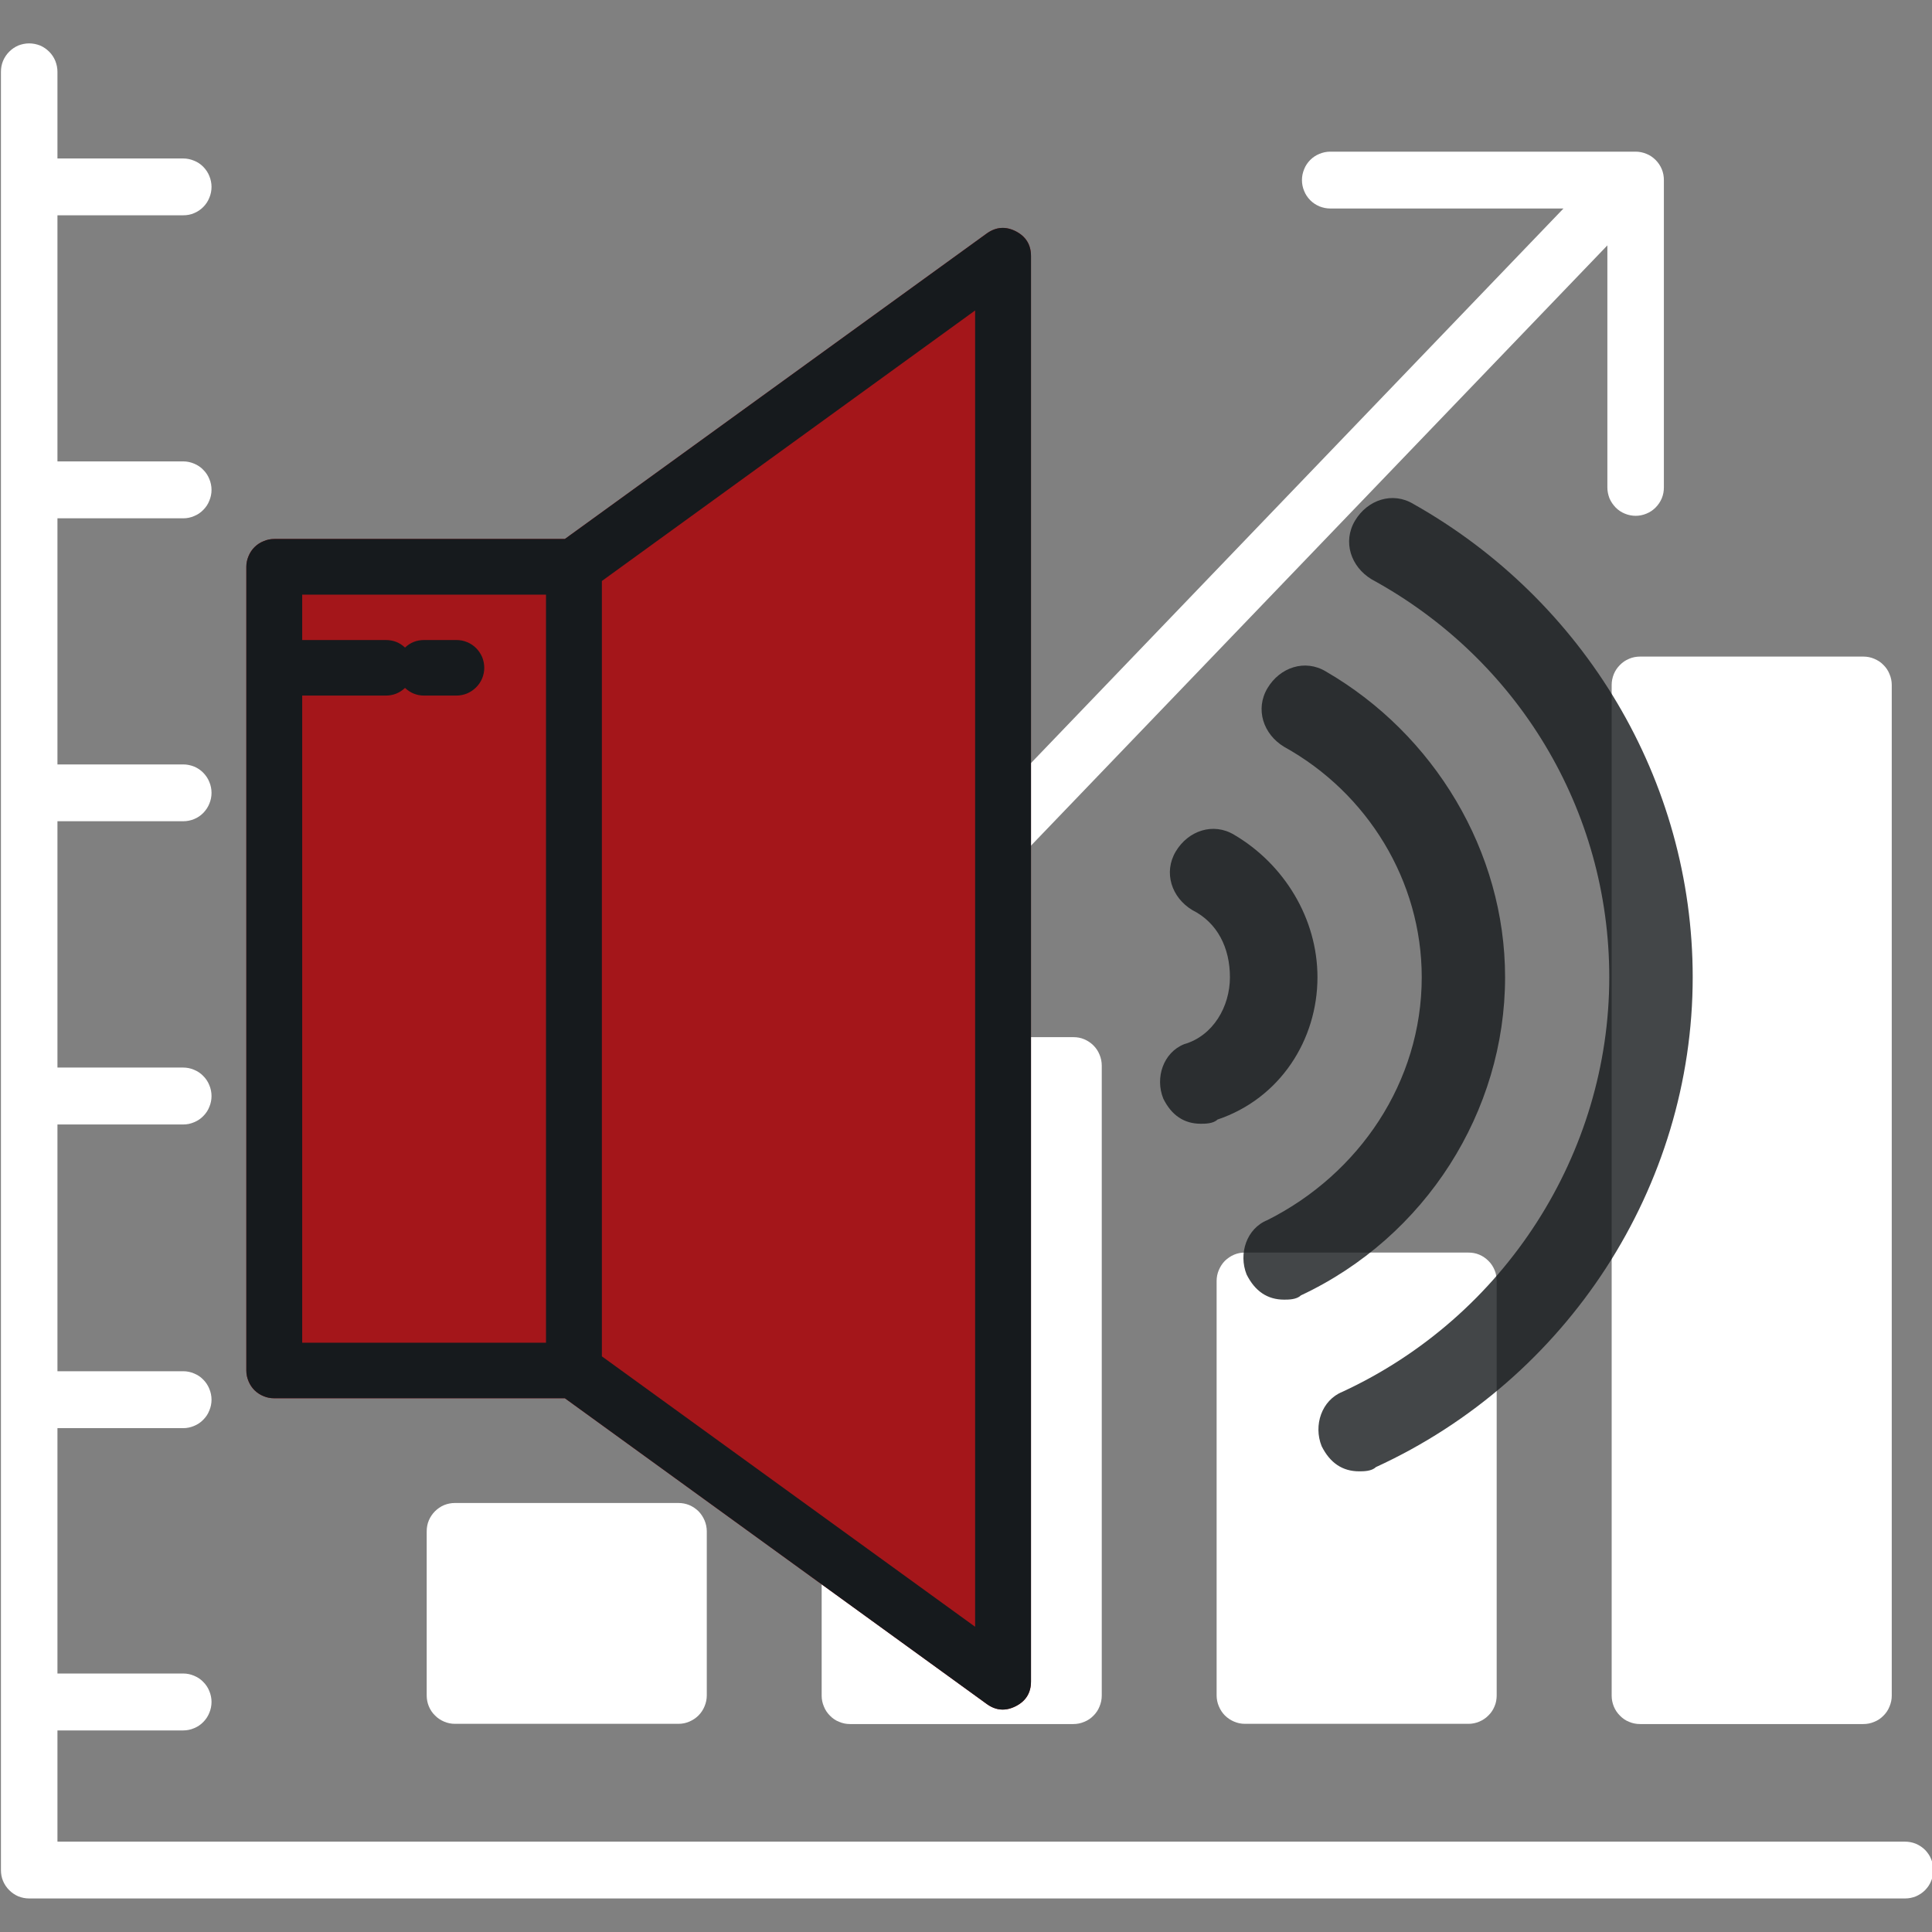<svg xmlns="http://www.w3.org/2000/svg" xmlns:xlink="http://www.w3.org/1999/xlink" width="96" zoomAndPan="magnify" viewBox="0 0 72 72" height="96" preserveAspectRatio="xMidYMid meet" version="1.0"><rect x="0" y="0" width="72" height="72" fill="#808080" stroke="none"/><defs><filter x="0%" y="0%" width="100%" height="100%" id="id1"><feColorMatrix values="0 0 0 0 1 0 0 0 0 1 0 0 0 0 1 0 0 0 1 0" color-interpolation-filters="sRGB"/></filter><clipPath id="id2"><path d="M 0 1.309 L 72 1.309 L 72 71 L 0 71 Z M 0 1.309 " clip-rule="nonzero"/></clipPath><clipPath id="id3"><path d="M 9.176 8.336 L 38.426 8.336 L 38.426 63.836 L 9.176 63.836 Z M 9.176 8.336 " clip-rule="nonzero"/></clipPath><mask id="id4"><g filter="url(#id1)"><rect x="-7.2" width="86.4" fill="#000000" y="-7.2" height="86.4" fill-opacity="0.808"/></g></mask><clipPath id="id5"><path d="M 7 1 L 21.082 1 L 21.082 38 L 7 38 Z M 7 1 " clip-rule="nonzero"/></clipPath><clipPath id="id6"><rect x="0" width="22" y="0" height="39"/></clipPath></defs><path fill="#ffffff" d="M 31.676 38.652 L 40.004 38.652 C 40.145 38.652 40.277 38.676 40.406 38.73 C 40.535 38.785 40.652 38.863 40.75 38.961 C 40.848 39.059 40.926 39.176 40.977 39.305 C 41.031 39.434 41.059 39.57 41.059 39.711 L 41.059 63.191 C 41.059 63.332 41.031 63.465 40.977 63.594 C 40.926 63.727 40.848 63.84 40.75 63.938 C 40.652 64.039 40.535 64.117 40.406 64.168 C 40.277 64.223 40.145 64.25 40.004 64.25 L 31.676 64.25 C 31.535 64.25 31.402 64.223 31.273 64.168 C 31.141 64.117 31.027 64.039 30.93 63.938 C 30.832 63.84 30.754 63.727 30.703 63.594 C 30.648 63.465 30.621 63.332 30.621 63.191 L 30.621 39.711 C 30.621 39.57 30.648 39.434 30.703 39.305 C 30.754 39.176 30.832 39.059 30.93 38.961 C 31.027 38.863 31.141 38.785 31.273 38.73 C 31.402 38.676 31.535 38.652 31.676 38.652 Z M 31.676 38.652 " fill-opacity="1" fill-rule="nonzero"/><path fill="#ffffff" d="M 61.117 24.469 L 69.445 24.469 C 69.586 24.469 69.719 24.496 69.848 24.551 C 69.977 24.605 70.094 24.68 70.191 24.781 C 70.289 24.879 70.367 24.992 70.418 25.125 C 70.473 25.254 70.5 25.387 70.5 25.527 L 70.5 63.191 C 70.5 63.332 70.473 63.465 70.418 63.594 C 70.367 63.727 70.289 63.84 70.191 63.938 C 70.094 64.039 69.977 64.117 69.848 64.168 C 69.719 64.223 69.586 64.25 69.445 64.25 L 61.117 64.25 C 60.977 64.25 60.84 64.223 60.711 64.168 C 60.582 64.117 60.469 64.039 60.371 63.938 C 60.273 63.84 60.195 63.727 60.141 63.594 C 60.09 63.465 60.062 63.332 60.062 63.191 L 60.062 25.527 C 60.062 25.387 60.09 25.254 60.141 25.125 C 60.195 24.992 60.273 24.879 60.371 24.781 C 60.469 24.68 60.582 24.605 60.711 24.551 C 60.84 24.496 60.977 24.469 61.117 24.469 Z M 61.117 24.469 " fill-opacity="1" fill-rule="nonzero"/><path fill="#ffffff" d="M 46.395 46.68 L 54.727 46.68 C 54.863 46.68 55 46.703 55.129 46.758 C 55.258 46.812 55.371 46.891 55.469 46.988 C 55.57 47.086 55.645 47.203 55.699 47.332 C 55.754 47.461 55.777 47.598 55.777 47.738 L 55.777 63.184 C 55.777 63.32 55.754 63.457 55.699 63.586 C 55.645 63.719 55.57 63.832 55.469 63.93 C 55.371 64.031 55.258 64.105 55.129 64.16 C 55 64.215 54.863 64.242 54.727 64.242 L 46.395 64.242 C 46.254 64.242 46.121 64.215 45.992 64.16 C 45.863 64.105 45.75 64.031 45.648 63.93 C 45.551 63.832 45.477 63.719 45.422 63.586 C 45.367 63.457 45.34 63.32 45.34 63.184 L 45.34 47.738 C 45.34 47.598 45.367 47.461 45.422 47.332 C 45.477 47.203 45.551 47.086 45.648 46.988 C 45.75 46.891 45.863 46.812 45.992 46.758 C 46.121 46.703 46.254 46.68 46.395 46.68 Z M 46.395 46.68 " fill-opacity="1" fill-rule="nonzero"/><path fill="#ffffff" d="M 16.953 56.012 L 25.285 56.012 C 25.426 56.012 25.559 56.039 25.688 56.09 C 25.816 56.145 25.93 56.223 26.031 56.32 C 26.129 56.422 26.203 56.535 26.258 56.664 C 26.312 56.793 26.34 56.93 26.34 57.07 L 26.34 63.184 C 26.34 63.32 26.312 63.457 26.258 63.586 C 26.203 63.719 26.129 63.832 26.031 63.93 C 25.93 64.031 25.816 64.105 25.688 64.16 C 25.559 64.215 25.426 64.242 25.285 64.242 L 16.953 64.242 C 16.816 64.242 16.68 64.215 16.551 64.16 C 16.422 64.105 16.309 64.031 16.211 63.93 C 16.109 63.832 16.035 63.719 15.98 63.586 C 15.926 63.457 15.902 63.32 15.902 63.184 L 15.902 57.07 C 15.902 56.93 15.926 56.793 15.98 56.664 C 16.035 56.535 16.109 56.422 16.211 56.32 C 16.309 56.223 16.422 56.145 16.551 56.09 C 16.68 56.039 16.816 56.012 16.953 56.012 Z M 16.953 56.012 " fill-opacity="1" fill-rule="nonzero"/><path fill="#ffffff" d="M 12.301 39.473 C 12.609 39.473 12.867 39.359 13.078 39.133 L 26.98 24.047 L 35.039 33.371 C 35.246 33.605 35.504 33.727 35.816 33.734 C 36.117 33.73 36.379 33.625 36.598 33.414 L 59.902 9.145 L 59.902 18.164 C 59.902 18.305 59.93 18.438 59.98 18.57 C 60.035 18.699 60.113 18.812 60.211 18.914 C 60.309 19.012 60.422 19.09 60.551 19.141 C 60.68 19.195 60.816 19.223 60.957 19.223 C 61.094 19.223 61.23 19.195 61.359 19.141 C 61.488 19.09 61.602 19.012 61.699 18.914 C 61.801 18.812 61.875 18.699 61.93 18.57 C 61.984 18.438 62.008 18.305 62.008 18.164 L 62.008 6.711 C 62.008 6.57 61.984 6.438 61.93 6.305 C 61.875 6.176 61.801 6.062 61.699 5.961 C 61.602 5.863 61.488 5.785 61.359 5.734 C 61.23 5.68 61.094 5.652 60.957 5.652 L 49.574 5.652 C 49.434 5.652 49.301 5.68 49.172 5.734 C 49.043 5.785 48.926 5.863 48.828 5.961 C 48.73 6.062 48.652 6.176 48.602 6.305 C 48.547 6.438 48.52 6.57 48.52 6.711 C 48.52 6.852 48.547 6.988 48.602 7.117 C 48.652 7.246 48.73 7.359 48.828 7.461 C 48.926 7.559 49.043 7.637 49.172 7.691 C 49.301 7.742 49.434 7.77 49.574 7.77 L 58.266 7.77 L 35.875 31.09 L 27.797 21.766 C 27.59 21.531 27.328 21.406 27.012 21.402 C 26.691 21.375 26.43 21.488 26.23 21.738 L 11.523 37.691 C 11.383 37.848 11.293 38.027 11.258 38.238 C 11.223 38.445 11.25 38.645 11.332 38.84 C 11.418 39.031 11.547 39.188 11.723 39.301 C 11.898 39.418 12.09 39.473 12.301 39.473 Z M 12.301 39.473 " fill-opacity="1" fill-rule="nonzero"/><g clip-path="url(#id2)"><path fill="#ffffff" d="M 70.996 68.633 L 2.141 68.633 L 2.141 64.488 L 6.828 64.488 C 6.969 64.488 7.102 64.461 7.23 64.406 C 7.363 64.352 7.477 64.277 7.574 64.176 C 7.672 64.078 7.75 63.961 7.801 63.832 C 7.855 63.703 7.883 63.566 7.883 63.426 C 7.883 63.285 7.855 63.152 7.801 63.023 C 7.75 62.891 7.672 62.777 7.574 62.68 C 7.477 62.578 7.363 62.504 7.23 62.449 C 7.102 62.395 6.969 62.367 6.828 62.367 L 2.141 62.367 L 2.141 53.223 L 6.828 53.223 C 6.969 53.223 7.102 53.195 7.23 53.141 C 7.363 53.086 7.477 53.012 7.574 52.91 C 7.672 52.812 7.75 52.699 7.801 52.566 C 7.855 52.438 7.883 52.305 7.883 52.164 C 7.883 52.023 7.855 51.887 7.801 51.758 C 7.75 51.629 7.672 51.512 7.574 51.414 C 7.477 51.312 7.363 51.238 7.23 51.184 C 7.102 51.129 6.969 51.102 6.828 51.102 L 2.141 51.102 L 2.141 41.906 L 6.828 41.906 C 6.969 41.906 7.102 41.879 7.23 41.824 C 7.363 41.77 7.477 41.695 7.574 41.594 C 7.672 41.496 7.75 41.383 7.801 41.25 C 7.855 41.121 7.883 40.988 7.883 40.848 C 7.883 40.707 7.855 40.57 7.801 40.441 C 7.75 40.312 7.672 40.195 7.574 40.098 C 7.477 39.996 7.363 39.922 7.23 39.867 C 7.102 39.812 6.969 39.785 6.828 39.785 L 2.141 39.785 L 2.141 30.605 L 6.828 30.605 C 6.969 30.605 7.102 30.578 7.23 30.527 C 7.363 30.473 7.477 30.395 7.574 30.297 C 7.672 30.195 7.75 30.082 7.801 29.953 C 7.855 29.824 7.883 29.688 7.883 29.547 C 7.883 29.406 7.855 29.27 7.801 29.141 C 7.75 29.012 7.672 28.898 7.574 28.797 C 7.477 28.699 7.363 28.621 7.23 28.566 C 7.102 28.516 6.969 28.488 6.828 28.488 L 2.141 28.488 L 2.141 19.316 L 6.828 19.316 C 6.969 19.316 7.102 19.289 7.23 19.234 C 7.363 19.18 7.477 19.105 7.574 19.004 C 7.672 18.906 7.75 18.793 7.801 18.66 C 7.855 18.531 7.883 18.398 7.883 18.258 C 7.883 18.117 7.855 17.98 7.801 17.852 C 7.75 17.723 7.672 17.605 7.574 17.508 C 7.477 17.406 7.363 17.332 7.23 17.277 C 7.102 17.223 6.969 17.195 6.828 17.195 L 2.141 17.195 L 2.141 8.023 L 6.828 8.023 C 6.969 8.023 7.102 8 7.23 7.945 C 7.363 7.891 7.477 7.812 7.574 7.715 C 7.672 7.617 7.75 7.5 7.801 7.371 C 7.855 7.242 7.883 7.105 7.883 6.965 C 7.883 6.824 7.855 6.691 7.801 6.559 C 7.75 6.43 7.672 6.316 7.574 6.215 C 7.477 6.117 7.363 6.039 7.23 5.988 C 7.102 5.934 6.969 5.906 6.828 5.906 L 2.141 5.906 L 2.141 2.676 C 2.141 2.535 2.113 2.402 2.062 2.27 C 2.008 2.141 1.934 2.027 1.832 1.926 C 1.734 1.828 1.621 1.75 1.492 1.695 C 1.363 1.645 1.227 1.617 1.086 1.617 C 0.949 1.617 0.812 1.645 0.684 1.695 C 0.555 1.75 0.441 1.828 0.344 1.926 C 0.242 2.027 0.168 2.141 0.113 2.27 C 0.059 2.402 0.035 2.535 0.035 2.676 L 0.035 69.691 C 0.035 69.832 0.059 69.969 0.113 70.098 C 0.168 70.227 0.242 70.34 0.344 70.441 C 0.441 70.539 0.555 70.617 0.684 70.672 C 0.812 70.723 0.949 70.75 1.086 70.75 L 70.996 70.75 C 71.137 70.75 71.27 70.723 71.398 70.672 C 71.527 70.617 71.645 70.539 71.742 70.441 C 71.84 70.34 71.918 70.227 71.969 70.098 C 72.023 69.969 72.051 69.832 72.051 69.691 C 72.051 69.551 72.023 69.414 71.969 69.285 C 71.918 69.156 71.84 69.043 71.742 68.941 C 71.645 68.844 71.527 68.766 71.398 68.711 C 71.27 68.66 71.137 68.633 70.996 68.633 Z M 70.996 68.633 " fill-opacity="1" fill-rule="nonzero"/></g><g clip-path="url(#id3)"><path fill="#a4161a" d="M 21.051 52.109 L 36.77 63.5 C 37.113 63.75 37.473 63.777 37.852 63.586 C 38.23 63.395 38.422 63.086 38.422 62.664 L 38.422 9.543 C 38.422 9.117 38.23 8.812 37.852 8.617 C 37.473 8.426 37.113 8.457 36.77 8.703 L 21.051 20.086 L 10.223 20.086 C 10.082 20.086 9.949 20.113 9.824 20.168 C 9.695 20.219 9.582 20.293 9.484 20.391 C 9.387 20.488 9.312 20.602 9.262 20.727 C 9.207 20.855 9.18 20.984 9.18 21.125 L 9.18 51.074 C 9.18 51.211 9.207 51.344 9.262 51.473 C 9.312 51.598 9.387 51.711 9.484 51.809 C 9.582 51.906 9.695 51.98 9.824 52.031 C 9.949 52.086 10.082 52.109 10.223 52.109 Z M 21.051 52.109 " fill-opacity="1" fill-rule="nonzero"/><path fill="#161a1d" d="M 21.051 52.109 L 36.77 63.5 C 37.113 63.75 37.473 63.777 37.852 63.586 C 38.23 63.395 38.422 63.086 38.422 62.664 L 38.422 9.543 C 38.422 9.117 38.23 8.812 37.852 8.617 C 37.473 8.426 37.113 8.457 36.77 8.703 L 21.051 20.086 L 10.223 20.086 C 10.082 20.086 9.949 20.113 9.824 20.168 C 9.695 20.219 9.582 20.293 9.484 20.391 C 9.387 20.488 9.312 20.602 9.262 20.727 C 9.207 20.855 9.18 20.984 9.18 21.125 L 9.18 51.074 C 9.18 51.211 9.207 51.344 9.262 51.473 C 9.312 51.598 9.387 51.711 9.484 51.809 C 9.582 51.906 9.695 51.98 9.824 52.031 C 9.949 52.086 10.082 52.109 10.223 52.109 Z M 22.43 21.652 L 36.34 11.57 L 36.34 60.625 L 22.43 50.547 Z M 20.348 22.16 L 20.348 50.039 L 11.262 50.039 L 11.262 25.922 L 14.379 25.922 C 14.656 25.922 14.895 25.824 15.094 25.637 C 15.293 25.824 15.527 25.922 15.805 25.922 L 17.008 25.922 C 17.145 25.922 17.277 25.895 17.406 25.844 C 17.531 25.789 17.645 25.715 17.742 25.617 C 17.84 25.52 17.914 25.41 17.969 25.281 C 18.02 25.156 18.047 25.023 18.047 24.887 C 18.047 24.75 18.02 24.617 17.969 24.488 C 17.914 24.363 17.84 24.25 17.742 24.152 C 17.645 24.055 17.531 23.98 17.406 23.93 C 17.277 23.875 17.145 23.852 17.008 23.852 L 15.805 23.852 C 15.527 23.852 15.293 23.945 15.094 24.133 C 14.895 23.945 14.656 23.852 14.379 23.852 L 11.262 23.852 L 11.262 22.16 Z M 20.348 22.16 " fill-opacity="1" fill-rule="nonzero"/></g><g mask="url(#id4)"><g transform="matrix(1, 0, 0, 1, 42, 17)"><g clip-path="url(#id6)"><g clip-path="url(#id5)"><path fill="#161a1d" d="M 10.672 1.781 C 9.895 1.312 8.961 1.625 8.496 2.406 C 8.031 3.188 8.34 4.121 9.117 4.59 C 14.555 7.555 17.973 13.176 17.973 19.418 C 17.973 25.973 14.09 32.059 8.031 34.867 C 7.254 35.18 6.941 36.117 7.254 36.895 C 7.566 37.52 8.031 37.832 8.652 37.832 C 8.809 37.832 9.117 37.832 9.273 37.676 C 16.422 34.398 21.082 27.219 21.082 19.418 C 21.082 12.082 17.043 5.371 10.672 1.781 Z M 10.672 1.781 " fill-opacity="1" fill-rule="nonzero"/></g><path fill="#161a1d" d="M 14.09 19.418 C 14.09 14.734 11.449 10.363 7.41 8.023 C 6.633 7.555 5.699 7.867 5.234 8.648 C 4.77 9.43 5.078 10.363 5.855 10.832 C 8.961 12.551 10.984 15.828 10.984 19.418 C 10.984 23.32 8.652 26.75 5.234 28.469 C 4.457 28.781 4.148 29.719 4.457 30.496 C 4.77 31.121 5.234 31.434 5.855 31.434 C 6.012 31.434 6.32 31.434 6.477 31.277 C 11.137 29.094 14.09 24.41 14.09 19.418 Z M 14.09 19.418 " fill-opacity="1" fill-rule="nonzero"/><path fill="#161a1d" d="M 7.098 19.418 C 7.098 17.23 5.855 15.203 3.992 14.109 C 3.215 13.641 2.281 13.953 1.816 14.734 C 1.352 15.516 1.66 16.453 2.438 16.918 C 3.371 17.387 3.836 18.324 3.836 19.418 C 3.836 20.508 3.215 21.602 2.129 21.914 C 1.352 22.227 1.039 23.164 1.352 23.941 C 1.66 24.566 2.129 24.879 2.75 24.879 C 2.902 24.879 3.215 24.879 3.371 24.723 C 5.699 23.941 7.098 21.758 7.098 19.418 Z M 7.098 19.418 " fill-opacity="1" fill-rule="nonzero"/></g></g></g></svg>